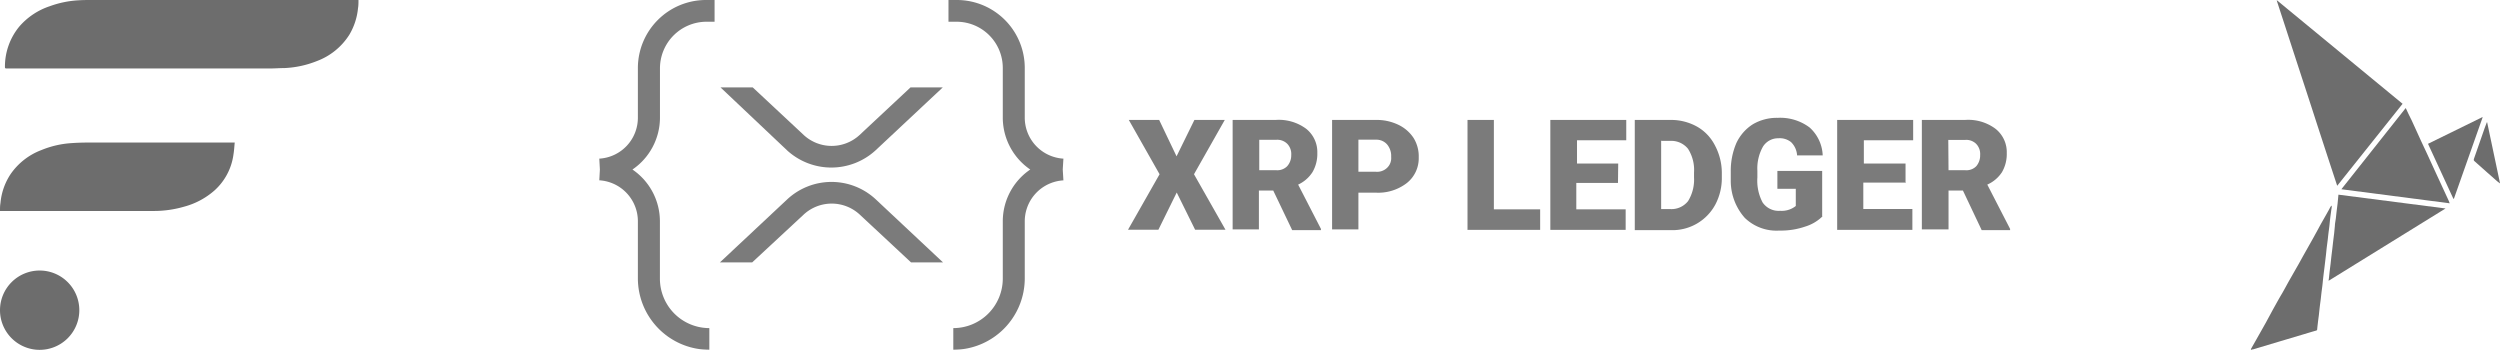 <svg xmlns="http://www.w3.org/2000/svg" viewBox="0 0 419.83 58.75"><defs><style>.cls-1{fill:#6d6d6d;}.cls-2{opacity:0.9;}</style></defs><g id="Layer_2" data-name="Layer 2"><g id="Designs"><g id="Layer_2-2" data-name="Layer 2"><g id="Layer_3" data-name="Layer 3"><path class="cls-1" d="M60.2,0c0,.48,0,.94-.08,1.39a10.69,10.69,0,0,1-1.46,4.45,11,11,0,0,1-5.46,4.42,16.55,16.55,0,0,1-5.42,1.17c-.82,0-1.64.07-2.47.07H1.16c-.23,0-.34,0-.33-.29A10.57,10.57,0,0,1,3.25,4.45a11.58,11.58,0,0,1,5.09-3.4,16.79,16.79,0,0,1,4.85-1C13.92,0,14.65,0,15.37,0H60.2Z"/><path class="cls-1" d="M39.42,23.91c-.07.69-.1,1.35-.21,2A9.87,9.87,0,0,1,36,32a12.66,12.66,0,0,1-5.13,2.72,18.21,18.21,0,0,1-5.13.71q-12.77,0-25.51,0H0c0-.46,0-.9.08-1.34a10.41,10.41,0,0,1,1.68-4.82,11,11,0,0,1,5.17-4.06,15.93,15.93,0,0,1,5-1.17c.81-.06,1.62-.09,2.43-.1H39.42Z"/><path class="cls-1" d="M0,52.1a6.66,6.66,0,1,1,6.67,6.65A6.66,6.66,0,0,1,0,52.1Z"/></g></g><g id="Layer_2-3" data-name="Layer 2"><g id="Layer_3-2" data-name="Layer 3"><g id="Layer_2-2-2" data-name="Layer 2-2"><g id="Layer_1-2" data-name="Layer 1-2"><g class="cls-2"><path class="cls-1" d="M197.58,26.25l3-6.11h5.1l-5.17,9.12,5.29,9.32h-5.1l-3.09-6.25-3.08,6.25h-5.1l5.3-9.32-5.17-9.12h5.1ZM213.82,32h-2.41v6.52H207V20.14h7.24a7.7,7.7,0,0,1,5.1,1.48,5,5,0,0,1,1.88,4.08,6.07,6.07,0,0,1-.82,3.22A5.68,5.68,0,0,1,218,31l3.83,7.44v.21H217Zm-2.35-3.42h2.82a2.31,2.31,0,0,0,1.88-.68,2.74,2.74,0,0,0,.67-1.87,2.45,2.45,0,0,0-.67-1.88,2.36,2.36,0,0,0-1.87-.67h-2.83Zm16.65,3.68v6.26H223.7V20.14h7.38a8.42,8.42,0,0,1,3.76.82,6.29,6.29,0,0,1,2.54,2.2,5.87,5.87,0,0,1,.87,3.29,5.3,5.3,0,0,1-2,4.29,7.88,7.88,0,0,1-5.3,1.61h-2.88Zm0-3.42H231a2.42,2.42,0,0,0,1.95-.67,2.24,2.24,0,0,0,.67-1.82,3,3,0,0,0-.67-2.08,2.36,2.36,0,0,0-1.88-.81h-2.95Zm22.79,6.31h7.73V38.6h-12.2V20.14h4.43v15Zm20.8-4.43h-7v4.43H273V38.6H260.35V20.14H273.1v3.42h-8.27v3.9h6.92Zm2.82,7.79V20.14h6A9,9,0,0,1,285,21.27a7.59,7.59,0,0,1,3,3.16,9.88,9.88,0,0,1,1.15,4.49v.87a9.5,9.5,0,0,1-1.09,4.56,8.17,8.17,0,0,1-7.38,4.3h-6.15Zm4.43-15v11.6h1.52a3.54,3.54,0,0,0,3-1.34,6.84,6.84,0,0,0,1-4V29a6.62,6.62,0,0,0-1-4,3.6,3.6,0,0,0-3-1.34h-1.49Zm27.19,12.73a7.1,7.1,0,0,1-3,1.81,12.59,12.59,0,0,1-4.34.67A7.63,7.63,0,0,1,293,36.58a9.36,9.36,0,0,1-2.35-6.17V28.79a11.82,11.82,0,0,1,.94-4.76,7.49,7.49,0,0,1,2.75-3.15,7.91,7.91,0,0,1,4.17-1.09,8.23,8.23,0,0,1,5.37,1.61,6.63,6.63,0,0,1,2.21,4.7h-4.3a3.4,3.4,0,0,0-1-2.22,3,3,0,0,0-2.12-.66,3,3,0,0,0-2.61,1.4,7.46,7.46,0,0,0-.94,4.05v1.14A7.78,7.78,0,0,0,296,34a3.26,3.26,0,0,0,2.95,1.4,3.76,3.76,0,0,0,2.62-.81V31.71h-3.09v-3H306v7.64Zm13.76-5.57h-7v4.43h8.24V38.6H308.52V20.14h12.76v3.42H313v3.9h7v3.29ZM329.64,32h-2.42v6.52h-4.48V20.14H330a7.66,7.66,0,0,1,5.1,1.48A5,5,0,0,1,337,25.7a6.06,6.06,0,0,1-.81,3.22A5.68,5.68,0,0,1,333.73,31l3.83,7.44v.21h-4.77Zm-2.42-3.42H330a2.3,2.3,0,0,0,1.88-.67,2.79,2.79,0,0,0,.65-1.87,2.45,2.45,0,0,0-.67-1.88A2.34,2.34,0,0,0,330,23.5h-2.82Z"/><path class="cls-1" d="M118.58,3.65H120V0h-1.42a11.44,11.44,0,0,0-11.46,11.42h0v8.33a6.88,6.88,0,0,1-6.48,6.89l.1,1.82-.1,1.82a6.89,6.89,0,0,1,6.48,6.89v9.57a12,12,0,0,0,12,12V55.1a8.31,8.31,0,0,1-8.3-8.31V37.17a10.53,10.53,0,0,0-4.61-8.7,10.57,10.57,0,0,0,4.62-8.7V11.44A7.83,7.83,0,0,1,118.58,3.65Z"/><path class="cls-1" d="M160.7,3.65h-1.42V0h1.42a11.41,11.41,0,0,1,11.39,11.44h0v8.31a6.9,6.9,0,0,0,6.49,6.89l-.11,1.82.11,1.83a6.89,6.89,0,0,0-6.49,6.88v9.57a12,12,0,0,1-12,12V55.1a8.32,8.32,0,0,0,8.31-8.31V37.17a10.51,10.51,0,0,1,4.61-8.7,10.57,10.57,0,0,1-4.61-8.7V11.44a7.76,7.76,0,0,0-7.72-7.79Z"/><path class="cls-1" d="M152.9,14.68h5.42L147,25.28a11,11,0,0,1-14.79,0L121,14.68h5.41l8.57,8a6.92,6.92,0,0,0,9.36,0Z"/><path class="cls-1" d="M126.32,44.06H120.9l11.34-10.62a10.91,10.91,0,0,1,14.79,0l11.34,10.63H153L144.34,36A6.93,6.93,0,0,0,135,36Z"/></g></g></g></g></g><g id="Layer_2-4" data-name="Layer 2"><g id="Layer_3-3" data-name="Layer 3"><path class="cls-1" d="M378,58.62l.92-1.62,1.58-2.8L381.69,52c.51-.91,1-1.82,1.56-2.75.4-.7.78-1.42,1.18-2.13L386,44.37c.31-.54.6-1.09.9-1.62L388.45,40l.91-1.66c.53-1,1.07-1.9,1.6-2.86.14-.23.25-.47.38-.7a.56.56,0,0,1,.23-.25c0,.19,0,.38-.05.57-.07.56-.16,1.12-.22,1.68-.05.41-.08.82-.13,1.24s-.11.83-.16,1.25-.08.76-.13,1.15-.12.89-.17,1.34-.08.82-.13,1.23-.1.84-.15,1.26-.09.76-.14,1.14-.11.9-.16,1.34-.08.83-.13,1.24-.11.83-.16,1.25-.08.77-.13,1.15-.12.89-.17,1.34-.08.75-.12,1.12-.12.89-.17,1.34-.09.74-.12,1.12a.22.22,0,0,1-.19.23c-.78.22-1.56.46-2.33.69l-3.76,1.12-4.52,1.35-.09,0C378.16,58.68,378,58.85,378,58.62Z"/><path class="cls-1" d="M392.49,31.2c-.5-1.53-1-3-1.47-4.47L389.15,21c-.31-.94-.61-1.89-.92-2.84s-.58-1.8-.88-2.7-.58-1.79-.88-2.69l-.93-2.85c-.29-.9-.58-1.8-.88-2.7l-.93-2.86-.88-2.69c-.18-.53-.34-1.07-.52-1.6l.06,0,21.08,17.36Z"/><path class="cls-1" d="M404,18.14c.33.72.65,1.4,1,2.08l1.62,3.55c.28.61.57,1.22.86,1.83.58,1.27,1.16,2.54,1.75,3.81l2,4.33c.05.11.09.23.15.4l-18.19-2.36Z"/><path class="cls-1" d="M410.7,35,391.1,47.12l-.06,0,.06-.38.12-1.15c.06-.46.12-.91.17-1.37s.08-.81.13-1.21.11-.87.16-1.31.09-.76.13-1.15.12-.91.17-1.37l.12-1.23c0-.41.11-.84.16-1.26s.09-.78.13-1.17.12-.92.17-1.37.1-1,.14-1.46l18,2.32Z"/><path class="cls-1" d="M412,33.38l-4.26-9.23,9.11-4.47.07,0-4.83,13.69Z"/><path class="cls-1" d="M417.67,20.53l2.16,10.23-.07,0-.44-.35L417.72,29c-.68-.61-1.36-1.22-2.06-1.83-.28-.24-.29-.26-.16-.63.58-1.68,1.17-3.37,1.76-5.05.11-.31.24-.61.35-.93Z"/></g></g></g></g></svg>